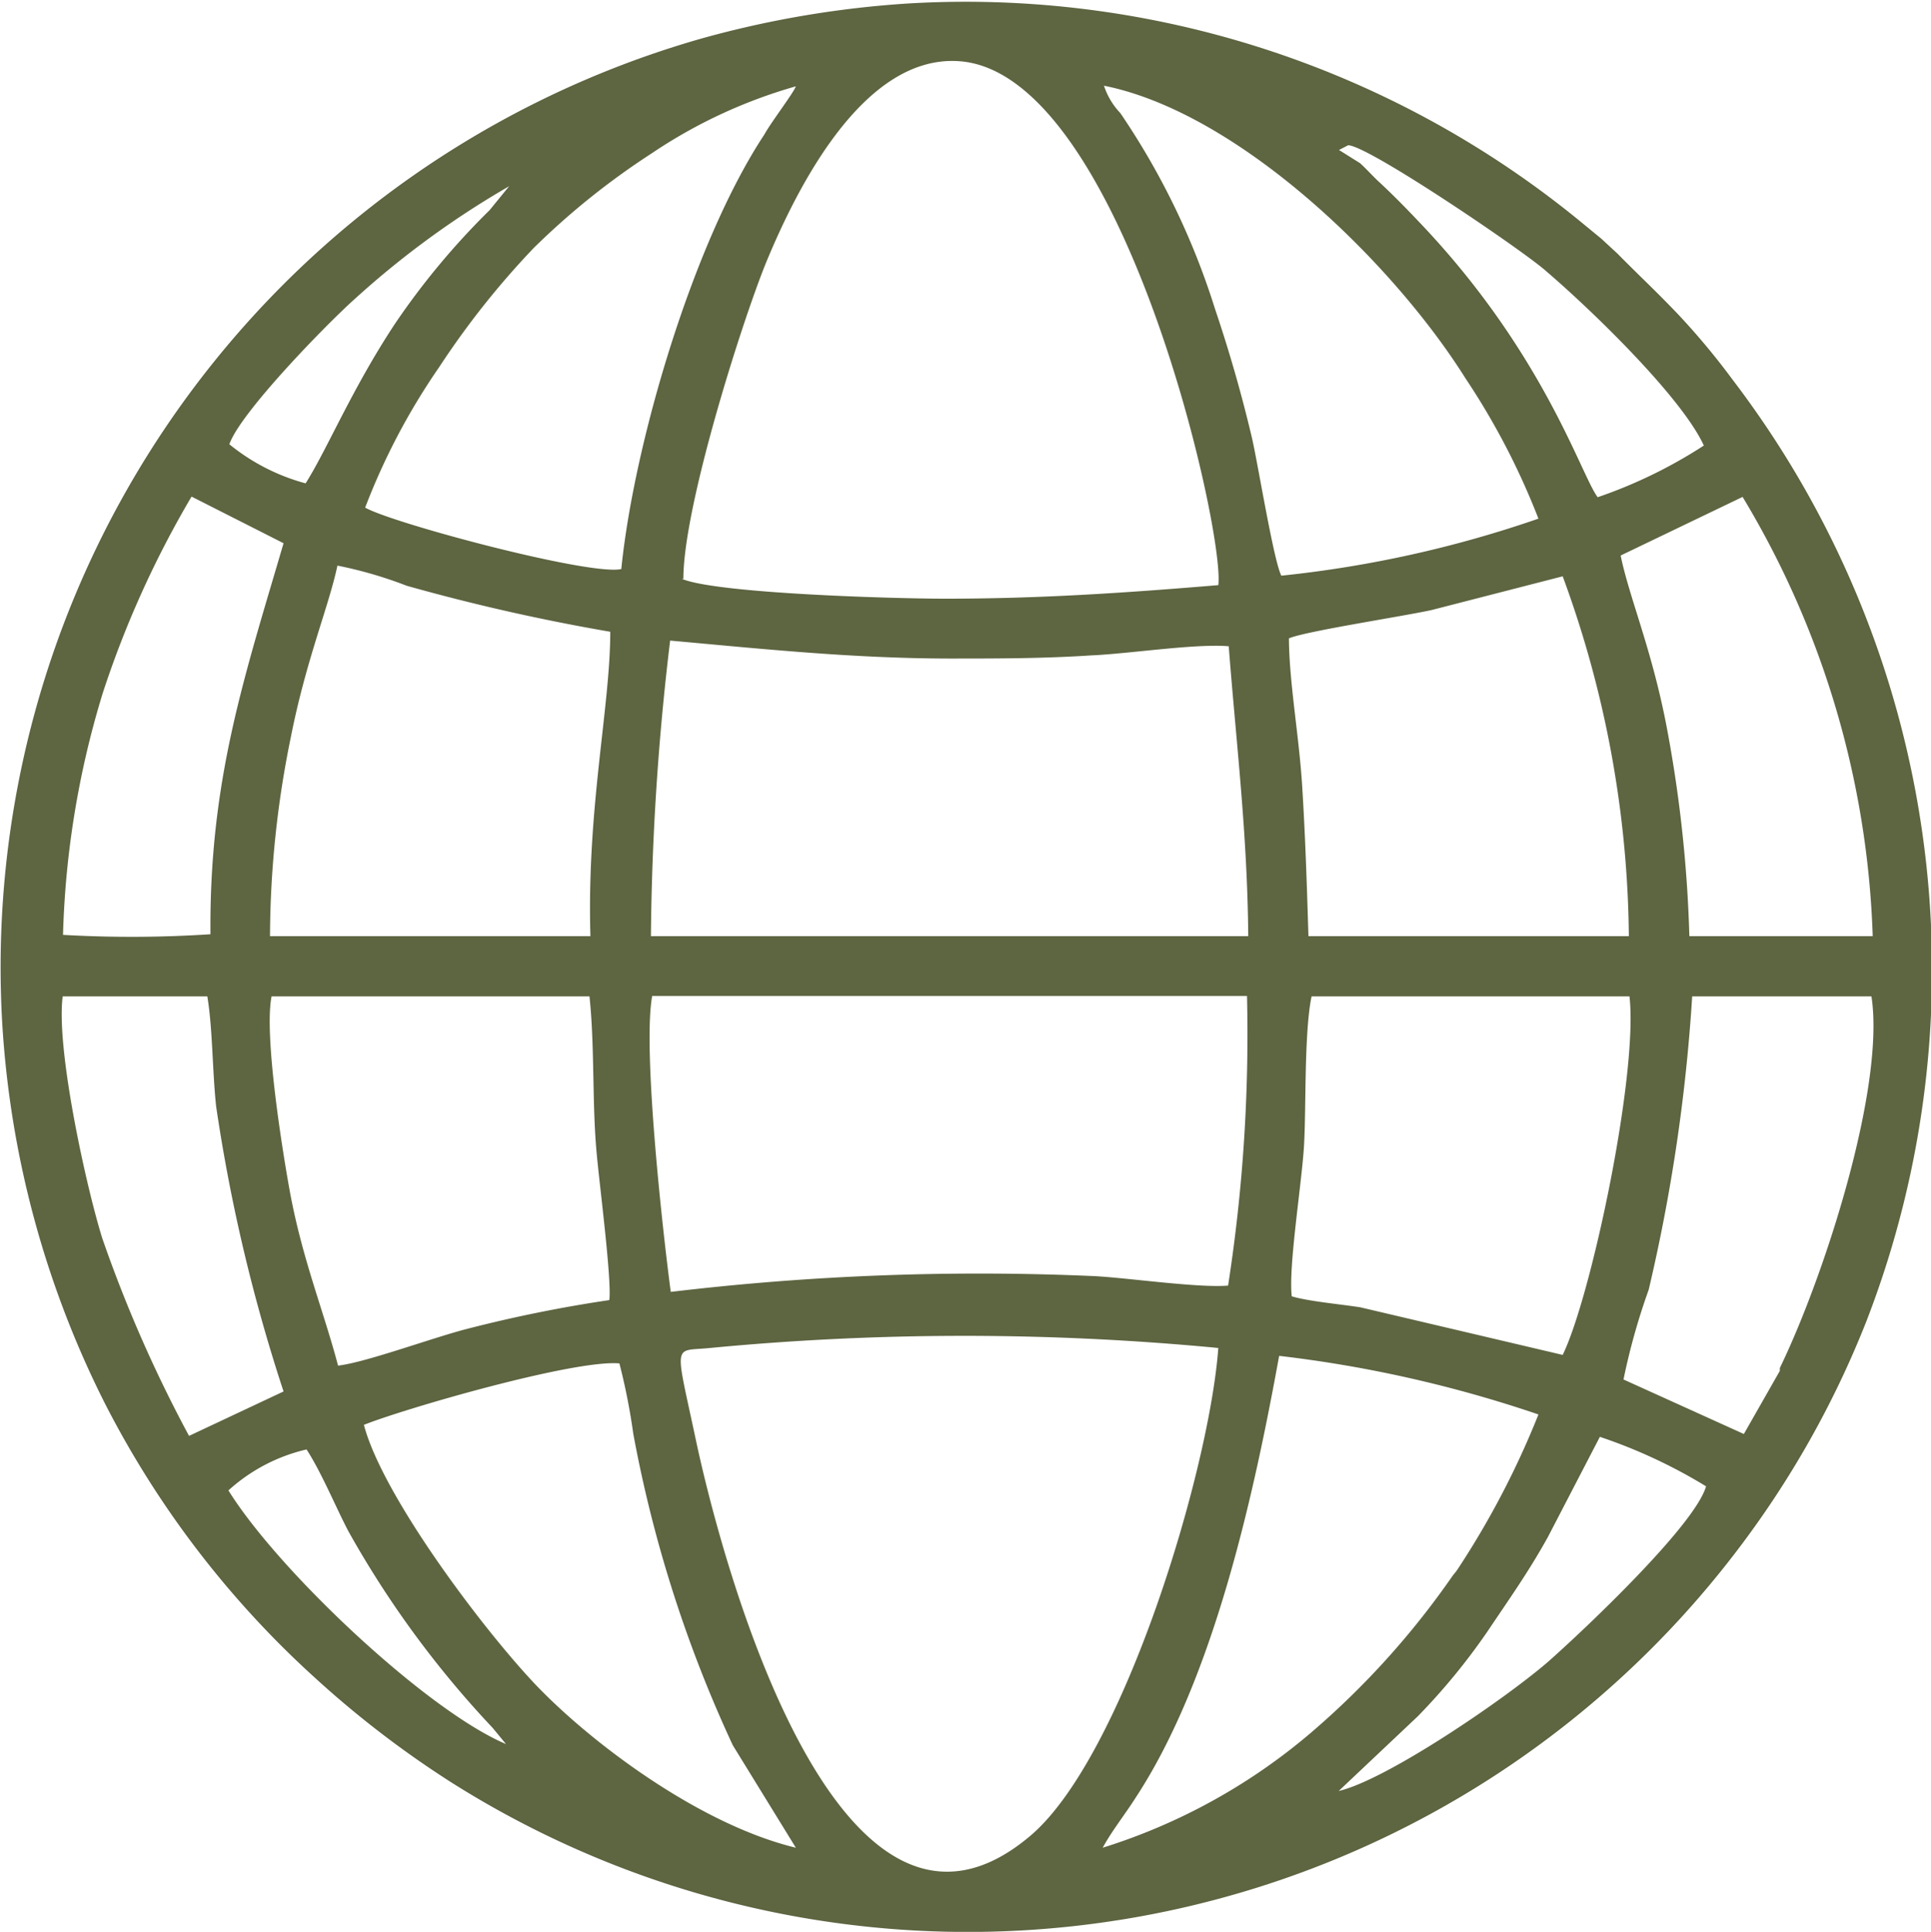 <svg xmlns="http://www.w3.org/2000/svg" viewBox="0 0 61.29 61.31"><defs><style>.cls-1{fill:#5d6541;fill-rule:evenodd;}</style></defs><g id="Layer_2" data-name="Layer 2"><g id="Слой_1" data-name="Слой 1"><path class="cls-1" d="M.07,32.46A30.88,30.88,0,0,0,3.32,44.52,30.45,30.45,0,0,0,10,53.25a31.66,31.66,0,0,0,4.33,3.32,30.68,30.68,0,0,0,40.78-7.33,30.33,30.33,0,0,0,4.13-7.31A30.88,30.88,0,0,0,55,12.06a22.85,22.85,0,0,0-1.77-2.12c-.73-.76-1.21-1.2-1.89-1.89l-.52-.48-.56-.46a30.79,30.79,0,0,0-21.43-7,32,32,0,0,0-6.52,1.1A30.65,30.65,0,0,0,.07,32.46M11.59,16.11a21,21,0,0,1,2.35-4.46,26.5,26.5,0,0,1,3-3.78,23.64,23.64,0,0,1,3.74-3,16,16,0,0,1,4.58-2.13c-.08.22-.78,1.13-1,1.53C22,7.69,20.12,14.08,19.72,18.06,18.73,18.28,12.47,16.61,11.59,16.11Zm29.08,2.16c-.24-.45-.74-3.53-.93-4.36-.34-1.44-.73-2.79-1.18-4.12a23.53,23.53,0,0,0-3-6.2,2.3,2.3,0,0,1-.52-.87c4.25.85,9.14,5.57,11.47,9.28a23,23,0,0,1,2.32,4.46A36.37,36.37,0,0,1,40.67,18.27ZM42.79,4.61c.63,0,5.61,3.38,6.29,4,1.45,1.24,4.3,4,5,5.53a15.23,15.23,0,0,1-3.37,1.64C50.17,15.06,49,11.17,45,7c-.37-.39-.75-.78-1.2-1.2-.21-.19-.41-.42-.63-.62l-.67-.42ZM7.28,14.1c.34-1,3.1-3.83,4-4.63a28.3,28.3,0,0,1,4.88-3.56l-.62.76a23.6,23.6,0,0,0-3,3.6c-1.37,2.07-2.16,4-2.84,5.07A6.52,6.52,0,0,1,7.28,14.1ZM2,29.67A28.78,28.78,0,0,1,3.26,22a31.52,31.52,0,0,1,2.82-6.24L9,17.24c-1.25,4.27-2.36,7.52-2.32,12.41A38.6,38.6,0,0,1,2,29.67Zm53.31-13.9a28.78,28.78,0,0,1,4.13,13.94H53.62a41.85,41.85,0,0,0-.69-6.48c-.47-2.56-1.22-4.26-1.49-5.6Zm-33.62,2.6c0-2.29,1.83-8.06,2.61-10,1-2.43,3.1-6.61,6.11-6.43,5.17.3,8.47,14.89,8.26,16.63C35.67,18.82,33,19,30,19,28.41,19,22.76,18.84,21.64,18.37ZM8.57,29.71a31.77,31.77,0,0,1,.66-6.31c.49-2.48,1.2-4.13,1.48-5.45a13.28,13.28,0,0,1,2.2.64,63.51,63.51,0,0,0,6.46,1.46c0,2.38-.75,5.61-.63,9.66Zm32.34-9.45c.48-.22,3.68-.71,4.53-.9l4.16-1.07a33.84,33.84,0,0,1,2.1,11.42H41.53c-.05-1.63-.1-3.19-.2-4.78S40.92,21.67,40.91,20.26ZM20.66,29.71a83.81,83.81,0,0,1,.61-9.38c3,.27,5.74.56,8.83.57,1.53,0,3,0,4.53-.1,1.19-.05,3.31-.38,4.37-.29.24,3.11.59,5.91.62,9.2ZM3.25,39.31c-.49-1.55-1.48-6-1.26-7.69H6.58c.17,1,.16,2.38.28,3.49A54.09,54.09,0,0,0,9,44.16L6,45.57A42.74,42.74,0,0,1,3.25,39.31ZM41,41.14c-.11-.94.32-3.59.39-4.79s0-3.59.24-4.73l10.09,0C52,34.08,50.51,41.13,49.6,43l-6.42-1.51C42.55,41.39,41.52,41.3,41,41.14Zm10.53,2.64a20.72,20.72,0,0,1,.8-2.85,55.64,55.64,0,0,0,1.38-9.31l5.69,0c.44,2.87-1.48,8.85-2.91,11.8a.36.36,0,0,1,0,.09l-1.14,2ZM9.21,37.87c-.23-1.25-.84-5-.59-6.25l10.09,0c.17,1.58.08,3.42.23,5,.09,1,.48,4,.4,4.64a43.7,43.7,0,0,0-4.5.91c-1.1.28-3.23,1.07-4.11,1.17C10.27,41.6,9.61,40,9.21,37.87ZM21.29,41c-.25-1.87-.9-7.7-.59-9.39l18.88,0a52,52,0,0,1-.6,9.19c-.93.08-3.14-.24-4.23-.3A82.7,82.7,0,0,0,21.29,41Zm17.38,1.77c-.28,3.87-3,12.92-5.93,15.46-6.1,5.23-9.81-8.52-10.67-12.61-.64-3-.7-2.74.36-2.83A84.73,84.73,0,0,1,38.67,42.78ZM35,58.64c.3-.55.67-1,1.06-1.61,2.47-3.78,3.74-9.6,4.54-14a39.8,39.8,0,0,1,8.23,1.86,27.2,27.2,0,0,1-2.53,4.86,1.88,1.88,0,0,1-.18.24,26.12,26.12,0,0,1-4.51,5A18.85,18.85,0,0,1,35,58.64ZM11.55,45.22c1.3-.52,6.69-2.08,8.11-1.95a20,20,0,0,1,.44,2.23,41.1,41.1,0,0,0,3.16,9.89l2,3.25c-3.14-.76-6.65-3.45-8.35-5.27S12.13,47.43,11.55,45.22ZM7.25,47.3A5.56,5.56,0,0,1,9.73,46c.48.74.93,1.84,1.33,2.6a31.42,31.42,0,0,0,4.58,6.24l.42.51C13.55,54.29,8.84,49.86,7.25,47.3ZM45,54.47a20.21,20.21,0,0,0,2.21-2.69c.67-1,1.3-1.88,1.92-3l1.65-3.18a16.56,16.56,0,0,1,3.37,1.57c-.35,1.25-4,4.68-5.05,5.6-1.44,1.23-5.11,3.72-6.61,4.07Z"/></g></g></svg>